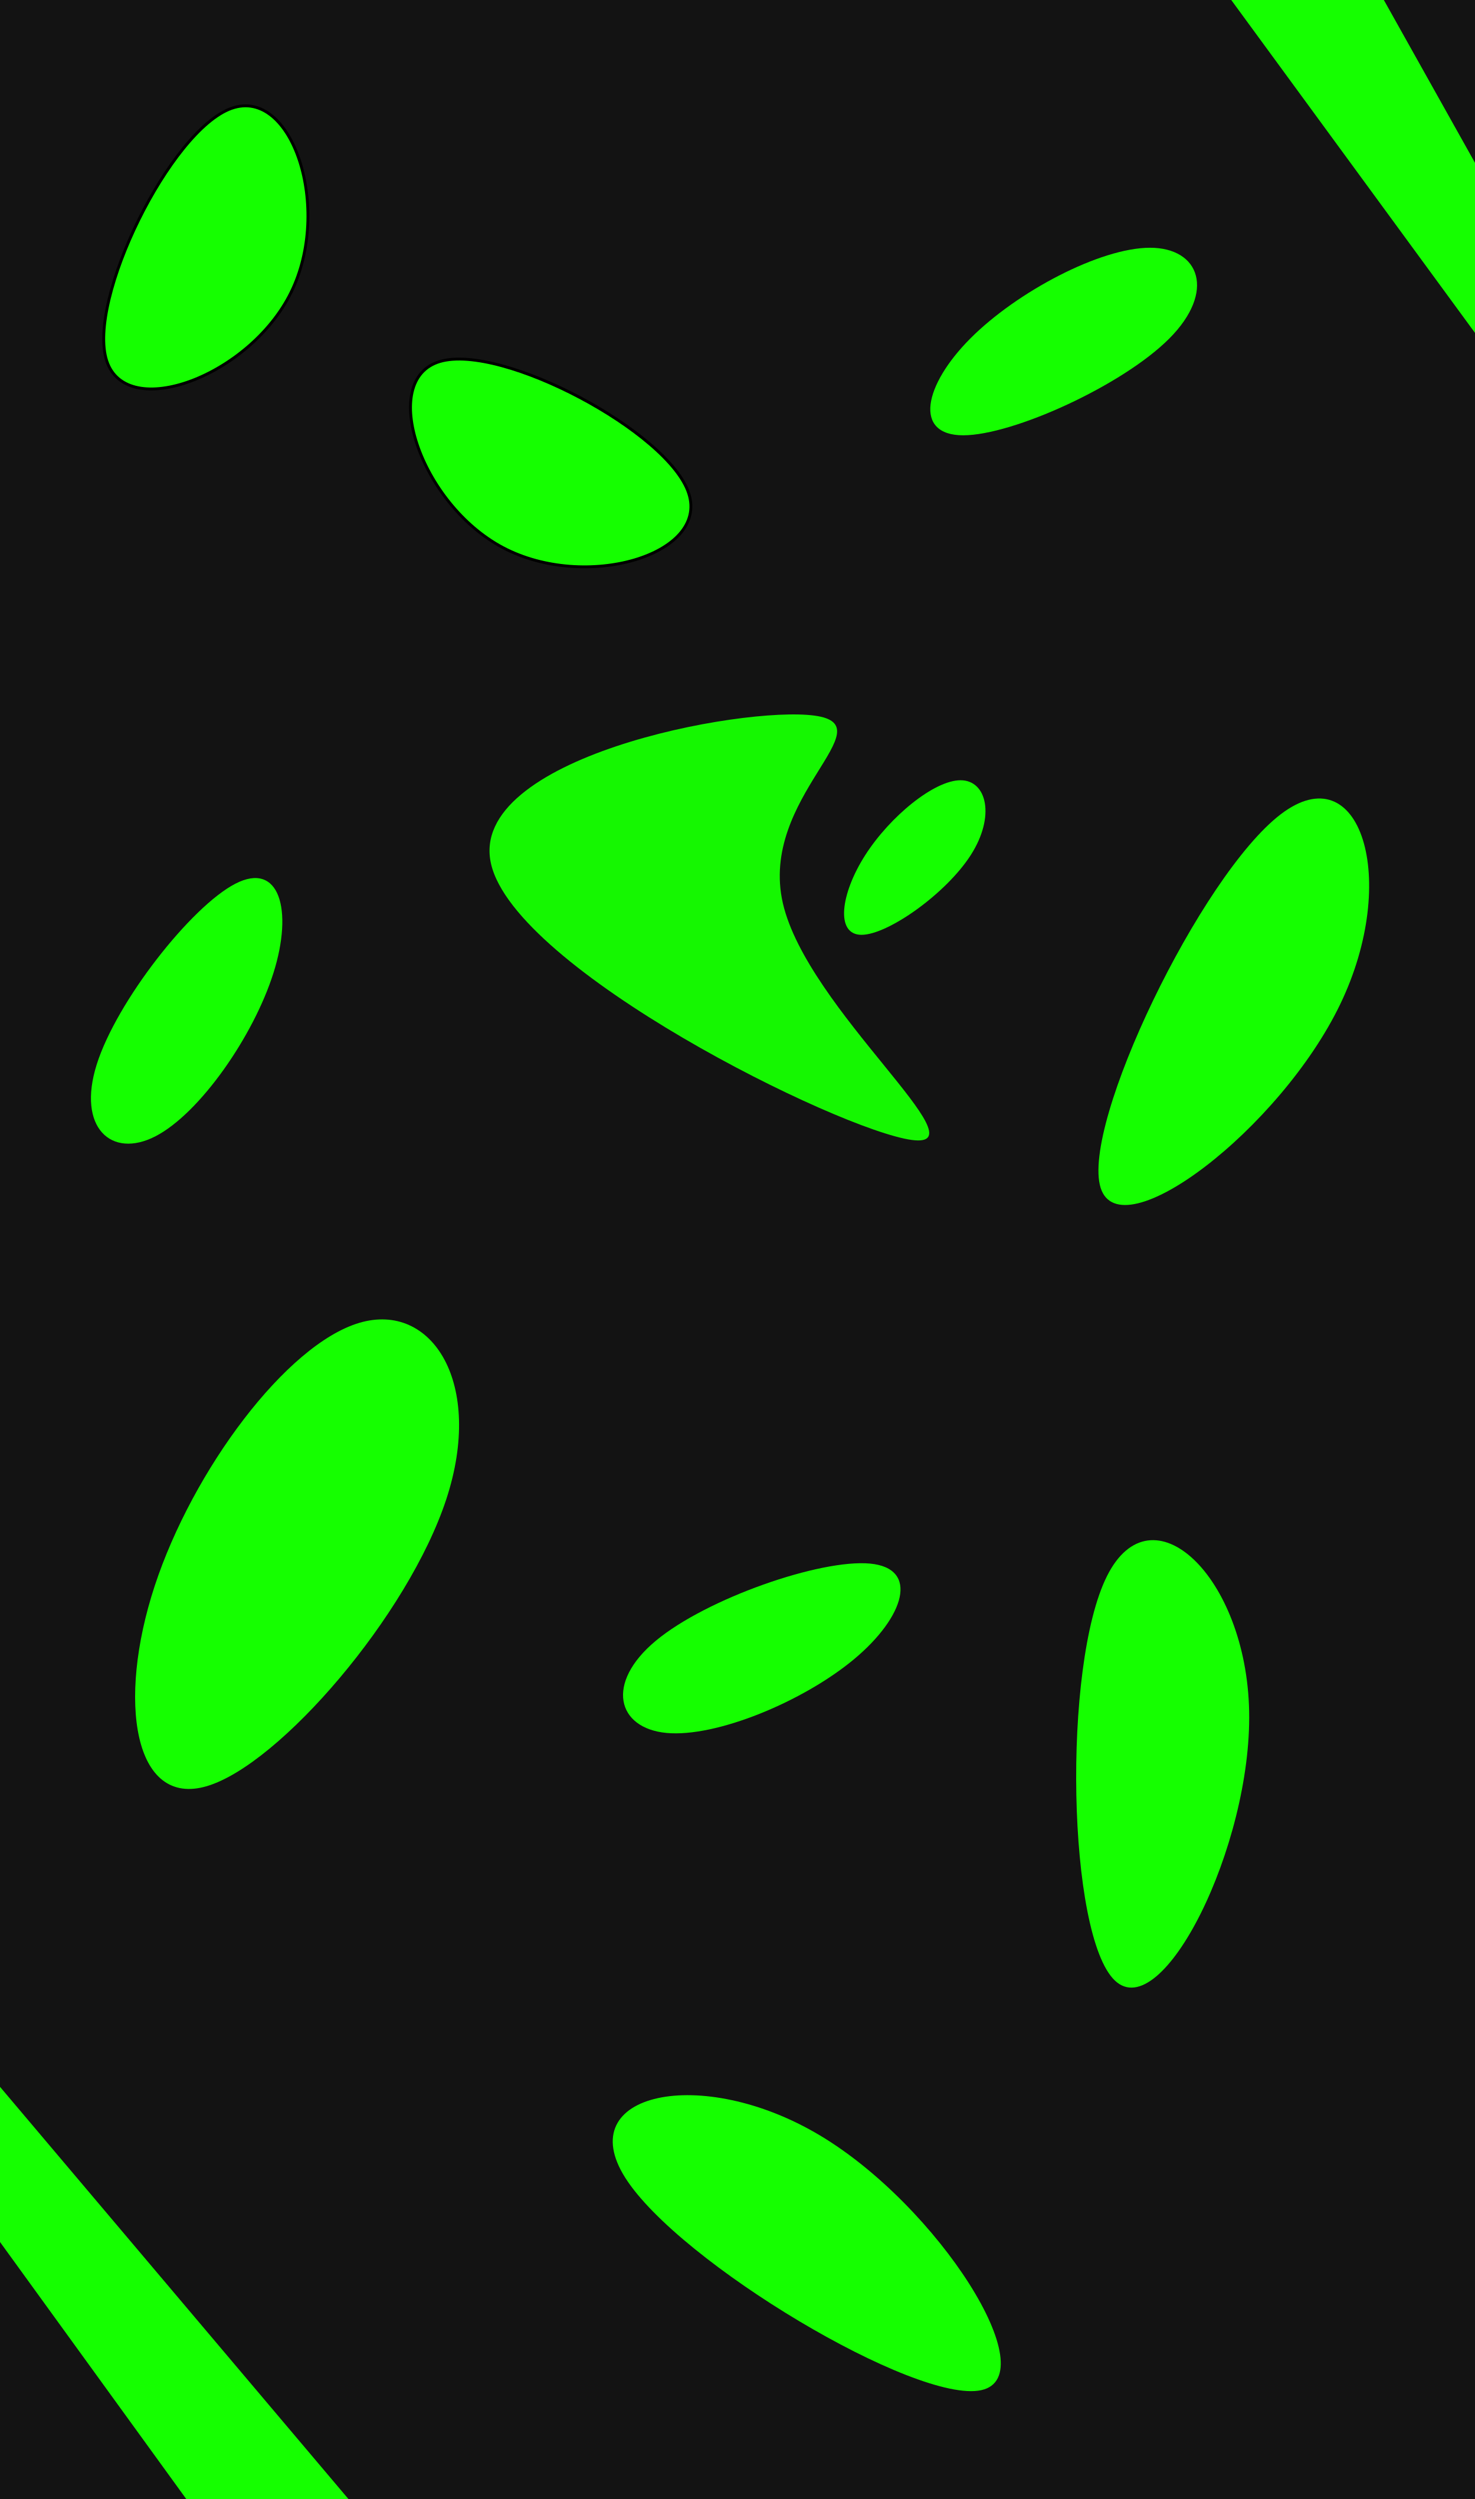 <?xml version="1.0" encoding="UTF-8" standalone="no"?>
<!-- Created with Inkscape (http://www.inkscape.org/) -->

<svg
   width="720mm"
   height="1220mm"
   viewBox="0 0 210 297"
   version="1.1"
   id="svg5"
   inkscape:version="1.1 (c68e22c387, 2021-05-23)"
   sodipodi:docname="bgm.svg"
   inkscape:export-filename="C:\Users\adars\Desktop\bg blue.png"
   inkscape:export-xdpi="61.431129"
   inkscape:export-ydpi="61.431129"
   xmlns:inkscape="http://www.inkscape.org/namespaces/inkscape"
   xmlns:sodipodi="http://sodipodi.sourceforge.net/DTD/sodipodi-0.dtd"
   xmlns="http://www.w3.org/2000/svg"
   xmlns:svg="http://www.w3.org/2000/svg">
  <sodipodi:namedview
     id="namedview7"
     pagecolor="#505050"
     bordercolor="#eeeeee"
     borderopacity="1"
     inkscape:pageshadow="0"
     inkscape:pageopacity="0"
     inkscape:pagecheckerboard="0"
     inkscape:document-units="mm"
     showgrid="false"
     inkscape:zoom="0.067624781"
     inkscape:cx="-487.98679"
     inkscape:cy="2011.0971"
     inkscape:window-width="1127"
     inkscape:window-height="706"
     inkscape:window-x="223"
     inkscape:window-y="0"
     inkscape:window-maximized="0"
     inkscape:current-layer="layer1"
     showguides="false"
     inkscape:lockguides="true"
     inkscape:snap-object-midpoints="false"
     inkscape:snap-center="false"
     inkscape:snap-others="false"
     inkscape:object-nodes="false"
     inkscape:snap-to-guides="false"
     inkscape:snap-grids="false" />
  <defs
     id="defs2">
    <inkscape:path-effect
       effect="bspline"
       id="path-effect894"
       is_visible="true"
       lpeversion="1"
       weight="33.333"
       steps="2"
       helper_size="0"
       apply_no_weight="true"
       apply_with_weight="true"
       only_selected="false" />
    <inkscape:path-effect
       effect="bspline"
       id="path-effect888"
       is_visible="true"
       lpeversion="1"
       weight="33.333"
       steps="2"
       helper_size="0"
       apply_no_weight="true"
       apply_with_weight="true"
       only_selected="false" />
    <inkscape:path-effect
       effect="bspline"
       id="path-effect882"
       is_visible="true"
       lpeversion="1"
       weight="33.333"
       steps="2"
       helper_size="0"
       apply_no_weight="true"
       apply_with_weight="true"
       only_selected="false" />
    <inkscape:path-effect
       effect="bspline"
       id="path-effect876"
       is_visible="true"
       lpeversion="1"
       weight="33.333"
       steps="2"
       helper_size="0"
       apply_no_weight="true"
       apply_with_weight="true"
       only_selected="false" />
    <inkscape:path-effect
       effect="bspline"
       id="path-effect1072"
       is_visible="true"
       lpeversion="1"
       weight="33.333"
       steps="2"
       helper_size="0"
       apply_no_weight="true"
       apply_with_weight="true"
       only_selected="false" />
    <inkscape:path-effect
       effect="bspline"
       id="path-effect1064"
       is_visible="true"
       lpeversion="1"
       weight="33.333"
       steps="2"
       helper_size="0"
       apply_no_weight="true"
       apply_with_weight="true"
       only_selected="false" />
    <inkscape:path-effect
       effect="bspline"
       id="path-effect1058"
       is_visible="true"
       lpeversion="1"
       weight="33.333"
       steps="2"
       helper_size="0"
       apply_no_weight="true"
       apply_with_weight="true"
       only_selected="false" />
    <inkscape:path-effect
       effect="bspline"
       id="path-effect28574"
       is_visible="true"
       lpeversion="1"
       weight="33.333"
       steps="2"
       helper_size="0"
       apply_no_weight="true"
       apply_with_weight="true"
       only_selected="false" />
    <inkscape:path-effect
       effect="bspline"
       id="path-effect28537"
       is_visible="true"
       lpeversion="1"
       weight="33.333"
       steps="2"
       helper_size="0"
       apply_no_weight="true"
       apply_with_weight="true"
       only_selected="false" />
    <inkscape:path-effect
       effect="bspline"
       id="path-effect28500"
       is_visible="true"
       lpeversion="1"
       weight="33.333"
       steps="2"
       helper_size="0"
       apply_no_weight="true"
       apply_with_weight="true"
       only_selected="false" />
    <inkscape:path-effect
       effect="bspline"
       id="path-effect28463"
       is_visible="true"
       lpeversion="1"
       weight="33.333"
       steps="2"
       helper_size="0"
       apply_no_weight="true"
       apply_with_weight="true"
       only_selected="false" />
    <inkscape:path-effect
       effect="bspline"
       id="path-effect27672"
       is_visible="true"
       lpeversion="1"
       weight="33.333"
       steps="2"
       helper_size="0"
       apply_no_weight="true"
       apply_with_weight="true"
       only_selected="false" />
    <inkscape:path-effect
       effect="bspline"
       id="path-effect27370"
       is_visible="true"
       lpeversion="1"
       weight="33.333"
       steps="2"
       helper_size="0"
       apply_no_weight="true"
       apply_with_weight="true"
       only_selected="false" />
    <inkscape:path-effect
       effect="bspline"
       id="path-effect23105"
       is_visible="true"
       lpeversion="1"
       weight="33.333"
       steps="2"
       helper_size="0"
       apply_no_weight="true"
       apply_with_weight="true"
       only_selected="false" />
    <inkscape:path-effect
       effect="bspline"
       id="path-effect22875"
       is_visible="true"
       lpeversion="1"
       weight="33.333"
       steps="2"
       helper_size="0"
       apply_no_weight="true"
       apply_with_weight="true"
       only_selected="false" />
    <inkscape:path-effect
       effect="bspline"
       id="path-effect22838"
       is_visible="true"
       lpeversion="1"
       weight="33.333"
       steps="2"
       helper_size="0"
       apply_no_weight="true"
       apply_with_weight="true"
       only_selected="false" />
    <inkscape:path-effect
       effect="bspline"
       id="path-effect22801"
       is_visible="true"
       lpeversion="1"
       weight="33.333"
       steps="2"
       helper_size="0"
       apply_no_weight="true"
       apply_with_weight="true"
       only_selected="false" />
    <inkscape:path-effect
       effect="bspline"
       id="path-effect20682"
       is_visible="true"
       lpeversion="1"
       weight="33.333"
       steps="2"
       helper_size="0"
       apply_no_weight="true"
       apply_with_weight="true"
       only_selected="false" />
    <inkscape:path-effect
       effect="bspline"
       id="path-effect20678"
       is_visible="true"
       lpeversion="1"
       weight="33.333"
       steps="2"
       helper_size="0"
       apply_no_weight="true"
       apply_with_weight="true"
       only_selected="false" />
    <inkscape:path-effect
       effect="bspline"
       id="path-effect19309"
       is_visible="true"
       lpeversion="1"
       weight="33.333"
       steps="2"
       helper_size="0"
       apply_no_weight="true"
       apply_with_weight="true"
       only_selected="false" />
    <inkscape:path-effect
       effect="bspline"
       id="path-effect18816"
       is_visible="true"
       lpeversion="1"
       weight="33.333"
       steps="2"
       helper_size="0"
       apply_no_weight="true"
       apply_with_weight="true"
       only_selected="false" />
    <inkscape:path-effect
       effect="bspline"
       id="path-effect16976"
       is_visible="true"
       lpeversion="1"
       weight="33.333"
       steps="2"
       helper_size="0"
       apply_no_weight="true"
       apply_with_weight="true"
       only_selected="false" />
    <inkscape:path-effect
       effect="bspline"
       id="path-effect16972"
       is_visible="true"
       lpeversion="1"
       weight="33.333"
       steps="2"
       helper_size="0"
       apply_no_weight="true"
       apply_with_weight="true"
       only_selected="false" />
    <inkscape:path-effect
       effect="bspline"
       id="path-effect14515"
       is_visible="true"
       lpeversion="1"
       weight="33.333"
       steps="2"
       helper_size="0"
       apply_no_weight="true"
       apply_with_weight="true"
       only_selected="false" />
    <inkscape:path-effect
       effect="bspline"
       id="path-effect14478"
       is_visible="true"
       lpeversion="1"
       weight="33.333"
       steps="2"
       helper_size="0"
       apply_no_weight="true"
       apply_with_weight="true"
       only_selected="false" />
    <inkscape:path-effect
       effect="bspline"
       id="path-effect13979"
       is_visible="true"
       lpeversion="1"
       weight="33.333"
       steps="2"
       helper_size="0"
       apply_no_weight="true"
       apply_with_weight="true"
       only_selected="false" />
    <inkscape:path-effect
       effect="bspline"
       id="path-effect13942"
       is_visible="true"
       lpeversion="1"
       weight="33.333"
       steps="2"
       helper_size="0"
       apply_no_weight="true"
       apply_with_weight="true"
       only_selected="false" />
    <inkscape:path-effect
       effect="bspline"
       id="path-effect13905"
       is_visible="true"
       lpeversion="1"
       weight="33.333"
       steps="2"
       helper_size="0"
       apply_no_weight="true"
       apply_with_weight="true"
       only_selected="false" />
    <inkscape:path-effect
       effect="bspline"
       id="path-effect13899"
       is_visible="true"
       lpeversion="1"
       weight="33.333"
       steps="2"
       helper_size="0"
       apply_no_weight="true"
       apply_with_weight="true"
       only_selected="false" />
    <inkscape:path-effect
       effect="bspline"
       id="path-effect12601"
       is_visible="true"
       lpeversion="1"
       weight="33.333"
       steps="2"
       helper_size="0"
       apply_no_weight="true"
       apply_with_weight="true"
       only_selected="false" />
  </defs>
  <g
     inkscape:groupmode="layer"
     id="layer2"
     inkscape:label="Layer 2"
     style="display:inline" />
  <g
     inkscape:label="Layer 1"
     inkscape:groupmode="layer"
     id="layer1"
     style="mix-blend-mode:exclusion">
    <g
       id="g921"
       transform="matrix(0.961,0,0,1.121,1.73,-24.723)"
       style="display:inline;stroke-width:1.489"
       sodipodi:insensitive="true">
      <path
         id="rect11062"
         style="opacity:1;mix-blend-mode:exclusion;fill:rgb(19, 19, 19);fill-opacity:1;fill-rule:nonzero;stroke-width:0.394;paint-order:fill markers stroke"
         d="m -4.747,-6.098 c -0.291,0 -0.524,3.233 -0.524,7.25 V 306.883 c 0,4.016 0.234,7.249 0.524,7.249 H 216.92 c 0.291,0 0.525,-3.233 0.525,-7.249 V 1.152 c 0,-4.016 -0.234,-7.25 -0.525,-7.25 z" />
    </g>
    <path
       id="path24649"
       style="display:inline;mix-blend-mode:normal;fill:rgb(21, 255, 0);fill-opacity:1;stroke:#000000;stroke-width:0.251px;stroke-linecap:butt;stroke-linejoin:miter;stroke-opacity:0"
       d="m 168.609,-38.55 45.93,62.732 c -0.05,-0.453 -0.073,-0.909 -0.073,-1.405 -0.001,-0.002 -0.003,-0.004 -0.006,-0.012 -0.449,-1.04 -0.405,-2.04 -0.316,-3.161 0.046,-0.863 -0.006,-1.727 -0.011,-2.59 0.007,-1.679 -0.147,-2.713 0.429,-4.161 0.002,-0.095 0.003,-0.184 -0.002,-0.247 -0.073,-0.857 -0.041,-1.725 -0.027,-2.584 0.031,-0.911 0.014,-1.822 0.011,-2.733 -0.043,-1.072 0.087,-1.44 0.507,-2.351 -0.092,-0.602 -0.12,-1.214 -0.125,-1.824 -0.002,-0.181 0.004,-0.353 0.014,-0.52 L 192.449,-37.586 Z m 46.552,43.21 c -4.7e-4,-0.005 -0.032,0.086 -0.072,0.198 0.022,-0.048 0.046,-0.099 0.07,-0.151 -0.003,-0.016 0.003,-0.043 0.002,-0.047 z m -0.332,7.6 c -0.091,0.07 -0.125,0.17 -0.133,0.283 0.042,-0.093 0.085,-0.186 0.133,-0.283 z m -0.453,9.894 c -0.055,0.034 0.075,0.514 0.09,0.608 6e-5,-0.166 0.002,-0.337 0.006,-0.513 -0.051,-0.079 -0.081,-0.104 -0.096,-0.095 z" />
    <path
       style="display:inline;fill:rgb(21, 255, 0);fill-opacity:1;stroke:#000000;stroke-width:0.409px;stroke-linecap:butt;stroke-linejoin:miter;stroke-opacity:0"
       d="m 22.023,196.405 c 5.418,-16.49 18.74,-34.375 29.119,-37.462 10.379,-3.087 17.815,8.623 12.397,25.113 -5.419,16.49 -23.692,37.758 -34.071,40.846 -10.379,3.087 -12.864,-12.007 -7.445,-28.496 z"
       id="path12599"
       inkscape:original-d="m 14.120009,197.8 c 13.321943,-17.88499 26.643563,-35.77018 39.964847,-53.65559 7.436812,11.71082 14.872992,23.42094 22.308972,35.13108 -18.27334,21.26973 -36.546295,42.5384 -54.819948,63.80727 C 19.089538,227.98843 16.604962,212.89446 14.120009,197.8 Z"
       inkscape:path-effect="#path-effect12601" />
    <path
       style="display:inline;mix-blend-mode:normal;fill:rgb(21, 255, 0);fill-opacity:1;stroke:#000000;stroke-width:0.409px;stroke-linecap:butt;stroke-linejoin:miter;stroke-opacity:0"
       d="m 116.709,274.62 c -16.895,-10.079 -35.352,-6.044 -27.686,6.053 7.666,12.097 41.454,32.255 50.683,30.237 9.229,-2.018 -6.102,-26.21 -22.996,-36.29 z"
       id="path20680"
       sodipodi:nodetypes="cccc"
       inkscape:original-d="m 118.27215,260.50518 c -18.457505,4.03556 -36.914854,8.07065 -55.37258,12.10539 33.789074,20.15885 67.57684,40.31656 101.36631,60.47494 -15.33152,-24.1936 -30.66234,-48.3864 -45.99373,-72.58033 z"
       inkscape:path-effect="#path-effect20682" />
    <path
       id="path24412"
       style="display:inline;mix-blend-mode:normal;fill:rgb(21, 255, 0);fill-opacity:1;stroke:#000000;stroke-width:0.243px;stroke-linecap:butt;stroke-linejoin:miter;stroke-opacity:0"
       d="m -6.135,260.46 -4.594,14.544 42.07,58.061 c 0.321,0.047 0.64,0.093 0.961,0.142 0.767,0.117 1.533,0.263 2.299,0.372 0.145,0.02 0.291,0.022 0.437,0.025 1.615,-0.412 3.09,-0.008 4.792,0.708 0.853,0.329 1.74,0.571 2.61,0.855 0.892,0.3 1.784,0.598 2.679,0.891 0.071,0.023 0.614,0.201 0.617,0.203 0.5,0.272 0.964,0.585 1.453,0.869 0.481,0.279 1.633,0.786 2.033,0.988 0.98,0.581 1.98,0.734 3.041,1.034 0.42,0.204 1.036,0.34 1.562,0.507 -0.303,-0.527 -0.513,-0.999 -0.417,-1.26 0.101,-0.273 0.534,-0.315 1.538,0.051 0.862,0.315 1.725,0.68 2.451,1.192 0.033,0.024 -0.036,0.071 -8.3e-5,0.092 0.119,0.071 0.267,0.098 0.401,0.147 1.008,0.45 2.248,0.382 3.178,1.038 0.266,0.215 0.54,0.424 0.804,0.64 l 0.654,0.216 0.223,0.074 z" />
    <path
       style="display:inline;fill:rgb(21, 255, 0);fill-opacity:1;stroke:#000000;stroke-width:0.409px;stroke-linecap:butt;stroke-linejoin:miter;stroke-opacity:1"
       d="m 41.431,12.23 c 5.892,-11.937 0.186,-29.318 -8.488,-26.213 -8.675,3.105 -20.599,27.263 -17.746,35.953 2.853,8.69 20.343,2.197 26.235,-9.74 z"
       id="path28572"
       inkscape:original-d="M 53.029007,17.67411 C 47.322687,0.29320312 41.616903,-17.087386 35.91164,-34.467658 23.998726,-11.010922 12.342745,13.279561 0.55908808,37.153642 18.04888,30.660017 35.538508,24.166971 53.029007,17.67411 Z"
       inkscape:path-effect="#path-effect28574" />
    <path
       style="display:inline;mix-blend-mode:normal;fill:rgb(21, 255, 0);fill-opacity:1;stroke:#000000;stroke-width:0.409px;stroke-linecap:butt;stroke-linejoin:miter;stroke-opacity:0"
       d="m 177.844,214.249 c -0.378,-19.19 -13.878,-32.012 -20.249,-19.232 -6.371,12.78 -5.615,51.159 1.135,57.57 6.75,6.411 19.492,-19.147 19.114,-38.337 z"
       id="path1054"
       sodipodi:nodetypes="cccc"
       inkscape:original-d="m 190.96578,207.88057 c -13.49982,-12.82141 -26.99916,-25.64295 -40.49839,-38.46498 0.75624,38.38094 1.51276,76.76021 2.26964,115.1412 12.7429,-25.55905 25.48548,-51.1171 38.22875,-76.67622 z"
       inkscape:path-effect="#path-effect1058" />
    <path
       style="display:inline;fill:rgb(21, 255, 0);fill-opacity:1;stroke:#000000;stroke-width:0.226px;stroke-linecap:butt;stroke-linejoin:miter;stroke-opacity:0"
       d="m 138.144,18.783 c 6.65,-6.676 18.505,-12.924 25.588,-12.924 7.084,1.72e-4 9.397,6.248 2.747,12.924 -6.65,6.676 -22.263,13.781 -29.347,13.781 -7.084,-1e-6 -5.638,-7.105 1.012,-13.781 z"
       id="path1060"
       inkscape:original-d="m 132.94007,18.354519 c 11.85464,-6.247484 23.70913,-12.4951057 35.56345,-18.74287469 2.31328,6.24789599 4.6263,12.49539069 6.9392,18.74287469 -15.61336,7.105418 -31.22627,14.210419 -46.83966,21.315417 1.44587,-7.105142 2.8915,-14.210142 4.33701,-21.315417 z"
       inkscape:path-effect="#path-effect1064" />
    <path
       style="mix-blend-mode:exclusion;fill:rgb(21, 255, 0);fill-opacity:1;stroke:#000000;stroke-width:0.376px;stroke-linecap:butt;stroke-linejoin:miter;stroke-opacity:0"
       d="m 123.192,92.331 c 3.525,-5.502 9.809,-10.651 13.564,-10.65 3.755,1.14e-4 4.981,5.149 1.456,10.651 -3.525,5.502 -11.801,11.357 -15.556,11.357 -3.755,0 -2.989,-5.855 0.536,-11.357 z"
       id="path27668"
       inkscape:original-d="m 120.43291,91.977221 c 6.28395,-5.148485 12.56779,-10.297082 18.85157,-15.445798 1.22624,5.148821 2.45232,10.297313 3.67835,15.445798 -8.27637,5.855497 -16.5525,11.710659 -24.82889,17.565809 0.76642,-5.85527 1.53273,-11.710422 2.29897,-17.565809 z"
       inkscape:path-effect="#path-effect27672" />
    <path
       style="opacity:0.962;fill:rgb(21, 255, 0);fill-opacity:1;stroke:#000000;stroke-width:0.376px;stroke-linecap:butt;stroke-linejoin:miter;stroke-opacity:0"
       d="m 115.96,72.476 c -10.387,-1.4 -49.512,6.002 -46.05,21.108 3.463,15.106 49.511,37.913 59.899,39.314 10.388,1.401 -14.887,-18.606 -18.35,-33.712 -3.463,-15.106 14.888,-25.309 4.501,-26.71 z"
       id="path1068"
       sodipodi:nodetypes="ccccc"
       inkscape:original-d="M 144.69764,63.673357 C 105.57242,71.076264 66.44756,78.47878 27.320766,85.881366 73.372601,108.69027 119.42127,131.49758 165.47231,154.30605 140.19635,134.29865 114.92152,114.29224 89.644765,94.284398 107.9965,84.080749 126.34709,73.87727 144.69764,63.673357 Z"
       inkscape:path-effect="#path-effect1072" />
    <path
       style="display:inline;fill:rgb(21, 255, 0);fill-opacity:1;stroke:#000000;stroke-width:0.226px;stroke-linecap:butt;stroke-linejoin:miter;stroke-opacity:0"
       d="m 38.931,109.124 c -2.836,8.987 -10.49,19.985 -16.78,23.242 -6.291,3.257 -11.217,-1.227 -8.382,-10.214 2.836,-8.987 13.433,-22.475 19.724,-25.732 6.291,-3.257 8.274,3.717 5.438,12.703 z"
       id="path872"
       inkscape:original-d="M 43.749762,107.11158 C 36.09532,118.11035 28.441077,129.10919 20.787043,140.10806 15.859958,135.62351 10.933284,131.13919 6.0067193,126.65482 16.604492,113.16588 27.202052,99.677538 37.800006,86.188934 c 1.983073,6.974303 3.966296,13.948386 5.949756,20.922646 z"
       inkscape:path-effect="#path-effect876"
       inkscape:transform-center-x="-23.963491"
       inkscape:transform-center-y="2.2836439" />
    <path
       style="display:inline;fill:rgb(21, 255, 0);fill-opacity:1;stroke:#000000;stroke-width:0.409px;stroke-linecap:butt;stroke-linejoin:miter;stroke-opacity:1"
       d="M 71.609,48.561 C 83.372,54.793 100.909,49.589 98.055,40.829 95.201,32.068 71.395,19.455 62.626,22.057 c -8.769,2.602 -2.78,20.271 8.983,26.504 z"
       id="path878"
       inkscape:original-d="M 65.834423,59.99778 C 83.371997,54.792854 100.90925,49.588448 118.44616,44.384564 95.341146,31.803074 71.395338,19.45446 47.869433,6.9901939 53.858218,24.659219 59.846418,42.328067 65.834423,59.99778 Z"
       inkscape:path-effect="#path-effect882" />
    <path
       style="display:inline;mix-blend-mode:normal;fill:rgb(21, 255, 0);fill-opacity:1;stroke:#000000;stroke-width:0.409px;stroke-linecap:butt;stroke-linejoin:miter;stroke-opacity:0"
       d="m 190.805,113.58 c 8.541,-17.722 2.885,-35.749 -8.484,-27.04 -11.369,8.708 -28.451,44.151 -25.623,53.165 2.828,9.014 25.566,-8.402 34.107,-26.124 z"
       id="path884"
       sodipodi:nodetypes="cccc"
       inkscape:original-d="m 205.00282,113.88474 c -5.6567,-18.026836 -11.31292,-36.053564 -16.96883,-54.08069 -17.08255,35.443854 -34.16409,70.88631 -51.24614,106.33052 22.73846,-17.4169 45.47618,-34.83303 68.21497,-52.24983 z"
       inkscape:path-effect="#path-effect888"
       inkscape:transform-center-x="6.8458648"
       inkscape:transform-center-y="9.1283852" />
    <path
       style="display:inline;fill:rgb(21, 255, 0);fill-opacity:1;stroke:#000000;stroke-width:0.226px;stroke-linecap:butt;stroke-linejoin:miter;stroke-opacity:0"
       d="m 121.578,206.844 c -7.242,6.029 -19.626,11.147 -26.679,10.488 -7.053,-0.659 -8.775,-7.094 -1.533,-13.123 7.242,-6.029 23.448,-11.651 30.501,-10.993 7.053,0.659 4.953,7.599 -2.289,13.628 z"
       id="path890"
       inkscape:original-d="m 126.72004,207.75474 c -12.38422,5.11805 -24.76833,10.23626 -37.152257,15.35461 -1.722266,-6.43592 -3.44431,-12.87144 -5.166235,-19.30693 16.206452,-5.62274 32.412412,-11.24509 48.618832,-16.86744 -2.10031,6.9399 -4.20038,13.87969 -6.30034,20.81976 z"
       inkscape:path-effect="#path-effect894"
       inkscape:transform-center-x="-19.119454"
       inkscape:transform-center-y="15.445693" />
  </g>
</svg>
